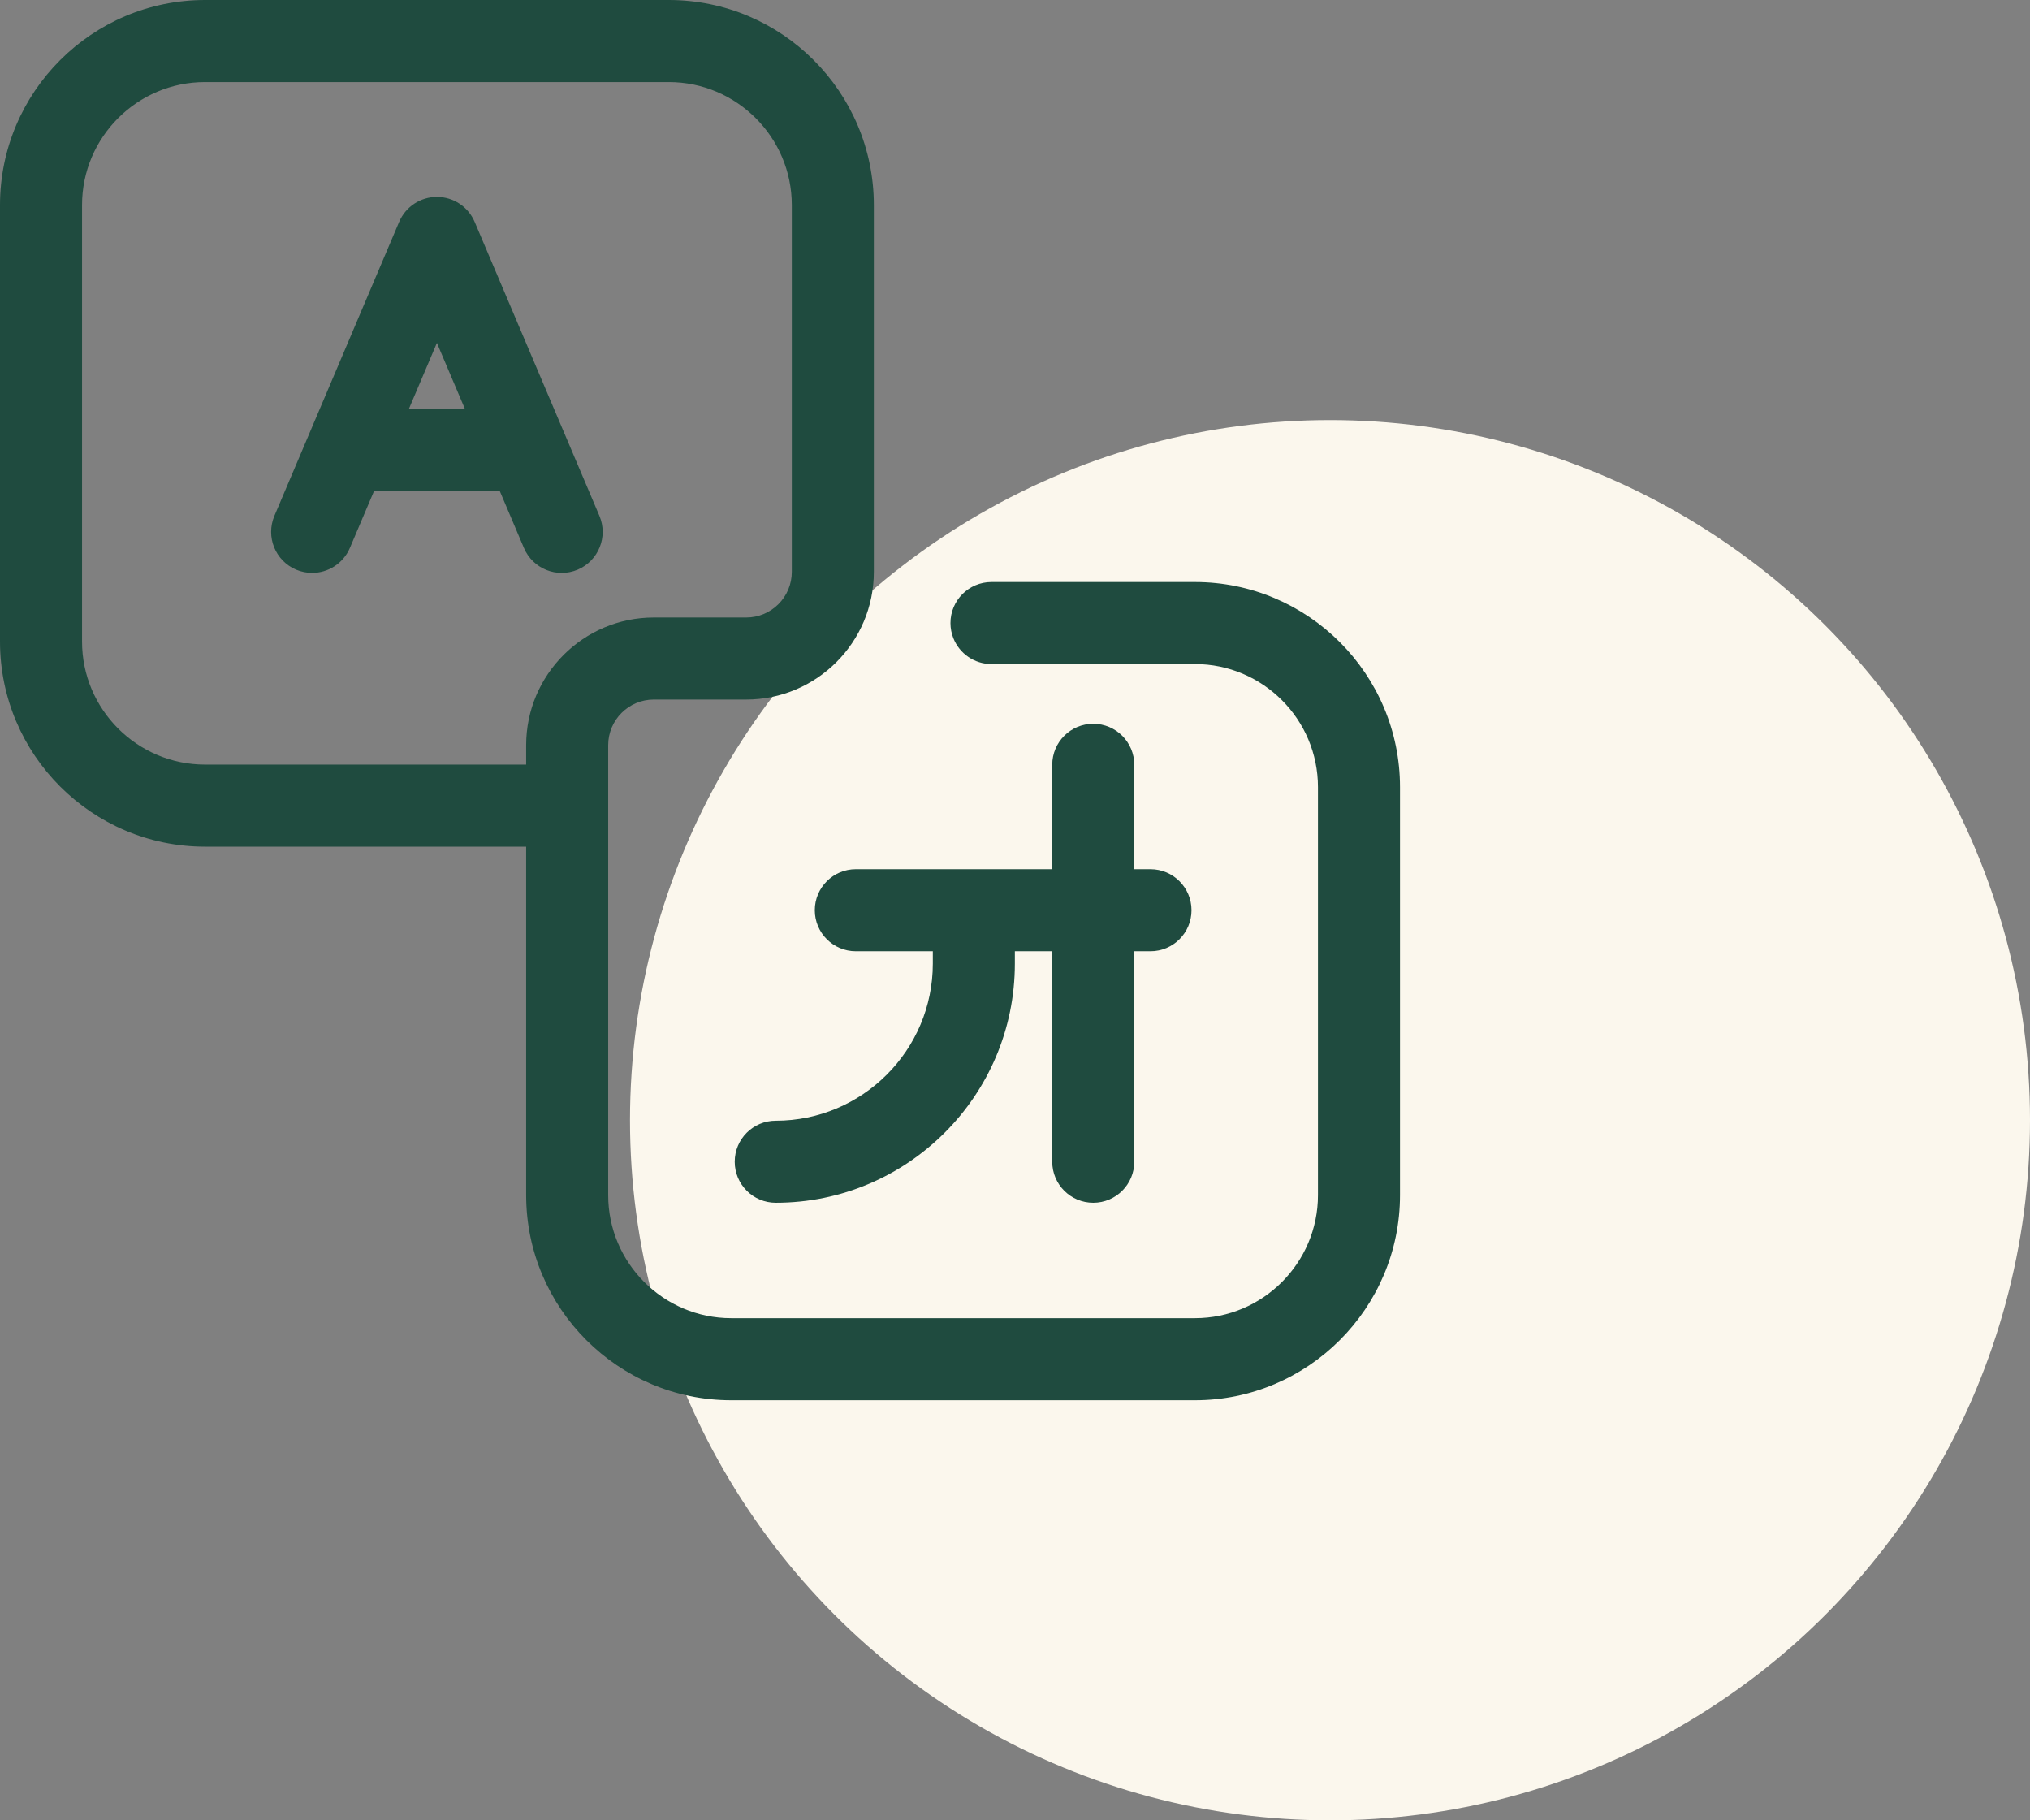 <svg width="58" height="52" viewBox="0 0 58 52" fill="none" xmlns="http://www.w3.org/2000/svg">
<rect x="0" y="0" width="58" height="52" fill="#808080" stroke="none"/>
<circle cx="38" cy="32" r="20" fill="#FBF7ED"/>
<g clip-path="url(#clip0_1356_92332)">
<path d="M34.141 16.627H28.328C27.68 16.627 27.156 17.151 27.156 17.799C27.156 17.951 27.186 18.097 27.239 18.231C27.411 18.664 27.833 18.97 28.328 18.97H34.141C36.079 18.97 37.656 20.547 37.656 22.486V34.141C37.656 36.079 36.079 37.656 34.141 37.656H20.893C18.954 37.656 17.377 36.079 17.377 34.141V21.287C17.377 20.569 17.961 19.984 18.68 19.984H21.32C23.331 19.984 24.967 18.348 24.967 16.338V5.859C24.967 2.628 22.338 0 19.107 0H5.859C2.628 0 0 2.628 0 5.859V18.326C0 21.557 2.628 24.186 5.859 24.186H15.033V34.141C15.033 37.371 17.662 40 20.893 40H34.141C37.371 40 40 37.371 40 34.141V22.486C40 19.255 37.371 16.627 34.141 16.627ZM15.033 21.842H5.859C3.921 21.842 2.344 20.265 2.344 18.326V5.859C2.344 3.921 3.921 2.344 5.859 2.344H19.107C21.046 2.344 22.623 3.921 22.623 5.859V16.338C22.623 17.056 22.039 17.64 21.32 17.64H18.68C16.669 17.64 15.033 19.276 15.033 21.287V21.842Z" fill="#1F4B3F"/>
<path d="M22.164 34.359C25.931 34.359 28.996 31.294 28.996 27.528V27.174H30.064V33.187C30.064 33.834 30.588 34.359 31.236 34.359C31.883 34.359 32.408 33.834 32.408 33.187V27.174H32.871C33.518 27.174 34.043 26.649 34.043 26.002C34.043 25.355 33.518 24.83 32.871 24.83H32.408V21.848C32.408 21.2 31.883 20.676 31.236 20.676C30.588 20.676 30.064 21.2 30.064 21.848V24.83H24.452C23.805 24.83 23.28 25.355 23.28 26.002C23.28 26.649 23.805 27.174 24.452 27.174H26.652V27.528C26.652 30.002 24.639 32.015 22.164 32.015C21.517 32.015 20.992 32.54 20.992 33.187C20.992 33.834 21.517 34.359 22.164 34.359Z" fill="#1F4B3F"/>
<path d="M17.126 14.736L13.562 6.339C13.378 5.906 12.953 5.625 12.483 5.625C12.013 5.625 11.588 5.906 11.404 6.339L7.84 14.736C7.587 15.332 7.865 16.02 8.46 16.273C8.61 16.336 8.765 16.366 8.917 16.366C9.374 16.366 9.807 16.098 9.997 15.652L10.689 14.022H14.277L14.969 15.652C15.222 16.248 15.91 16.526 16.506 16.273C17.101 16.02 17.379 15.332 17.126 14.736ZM11.684 11.678L12.483 9.796L13.282 11.678H11.684Z" fill="#1F4B3F"/>
</g>
<defs>
<clipPath id="clip0_1356_92332">
<rect width="40" height="40" fill="white"/>
</clipPath>
</defs>
</svg>
